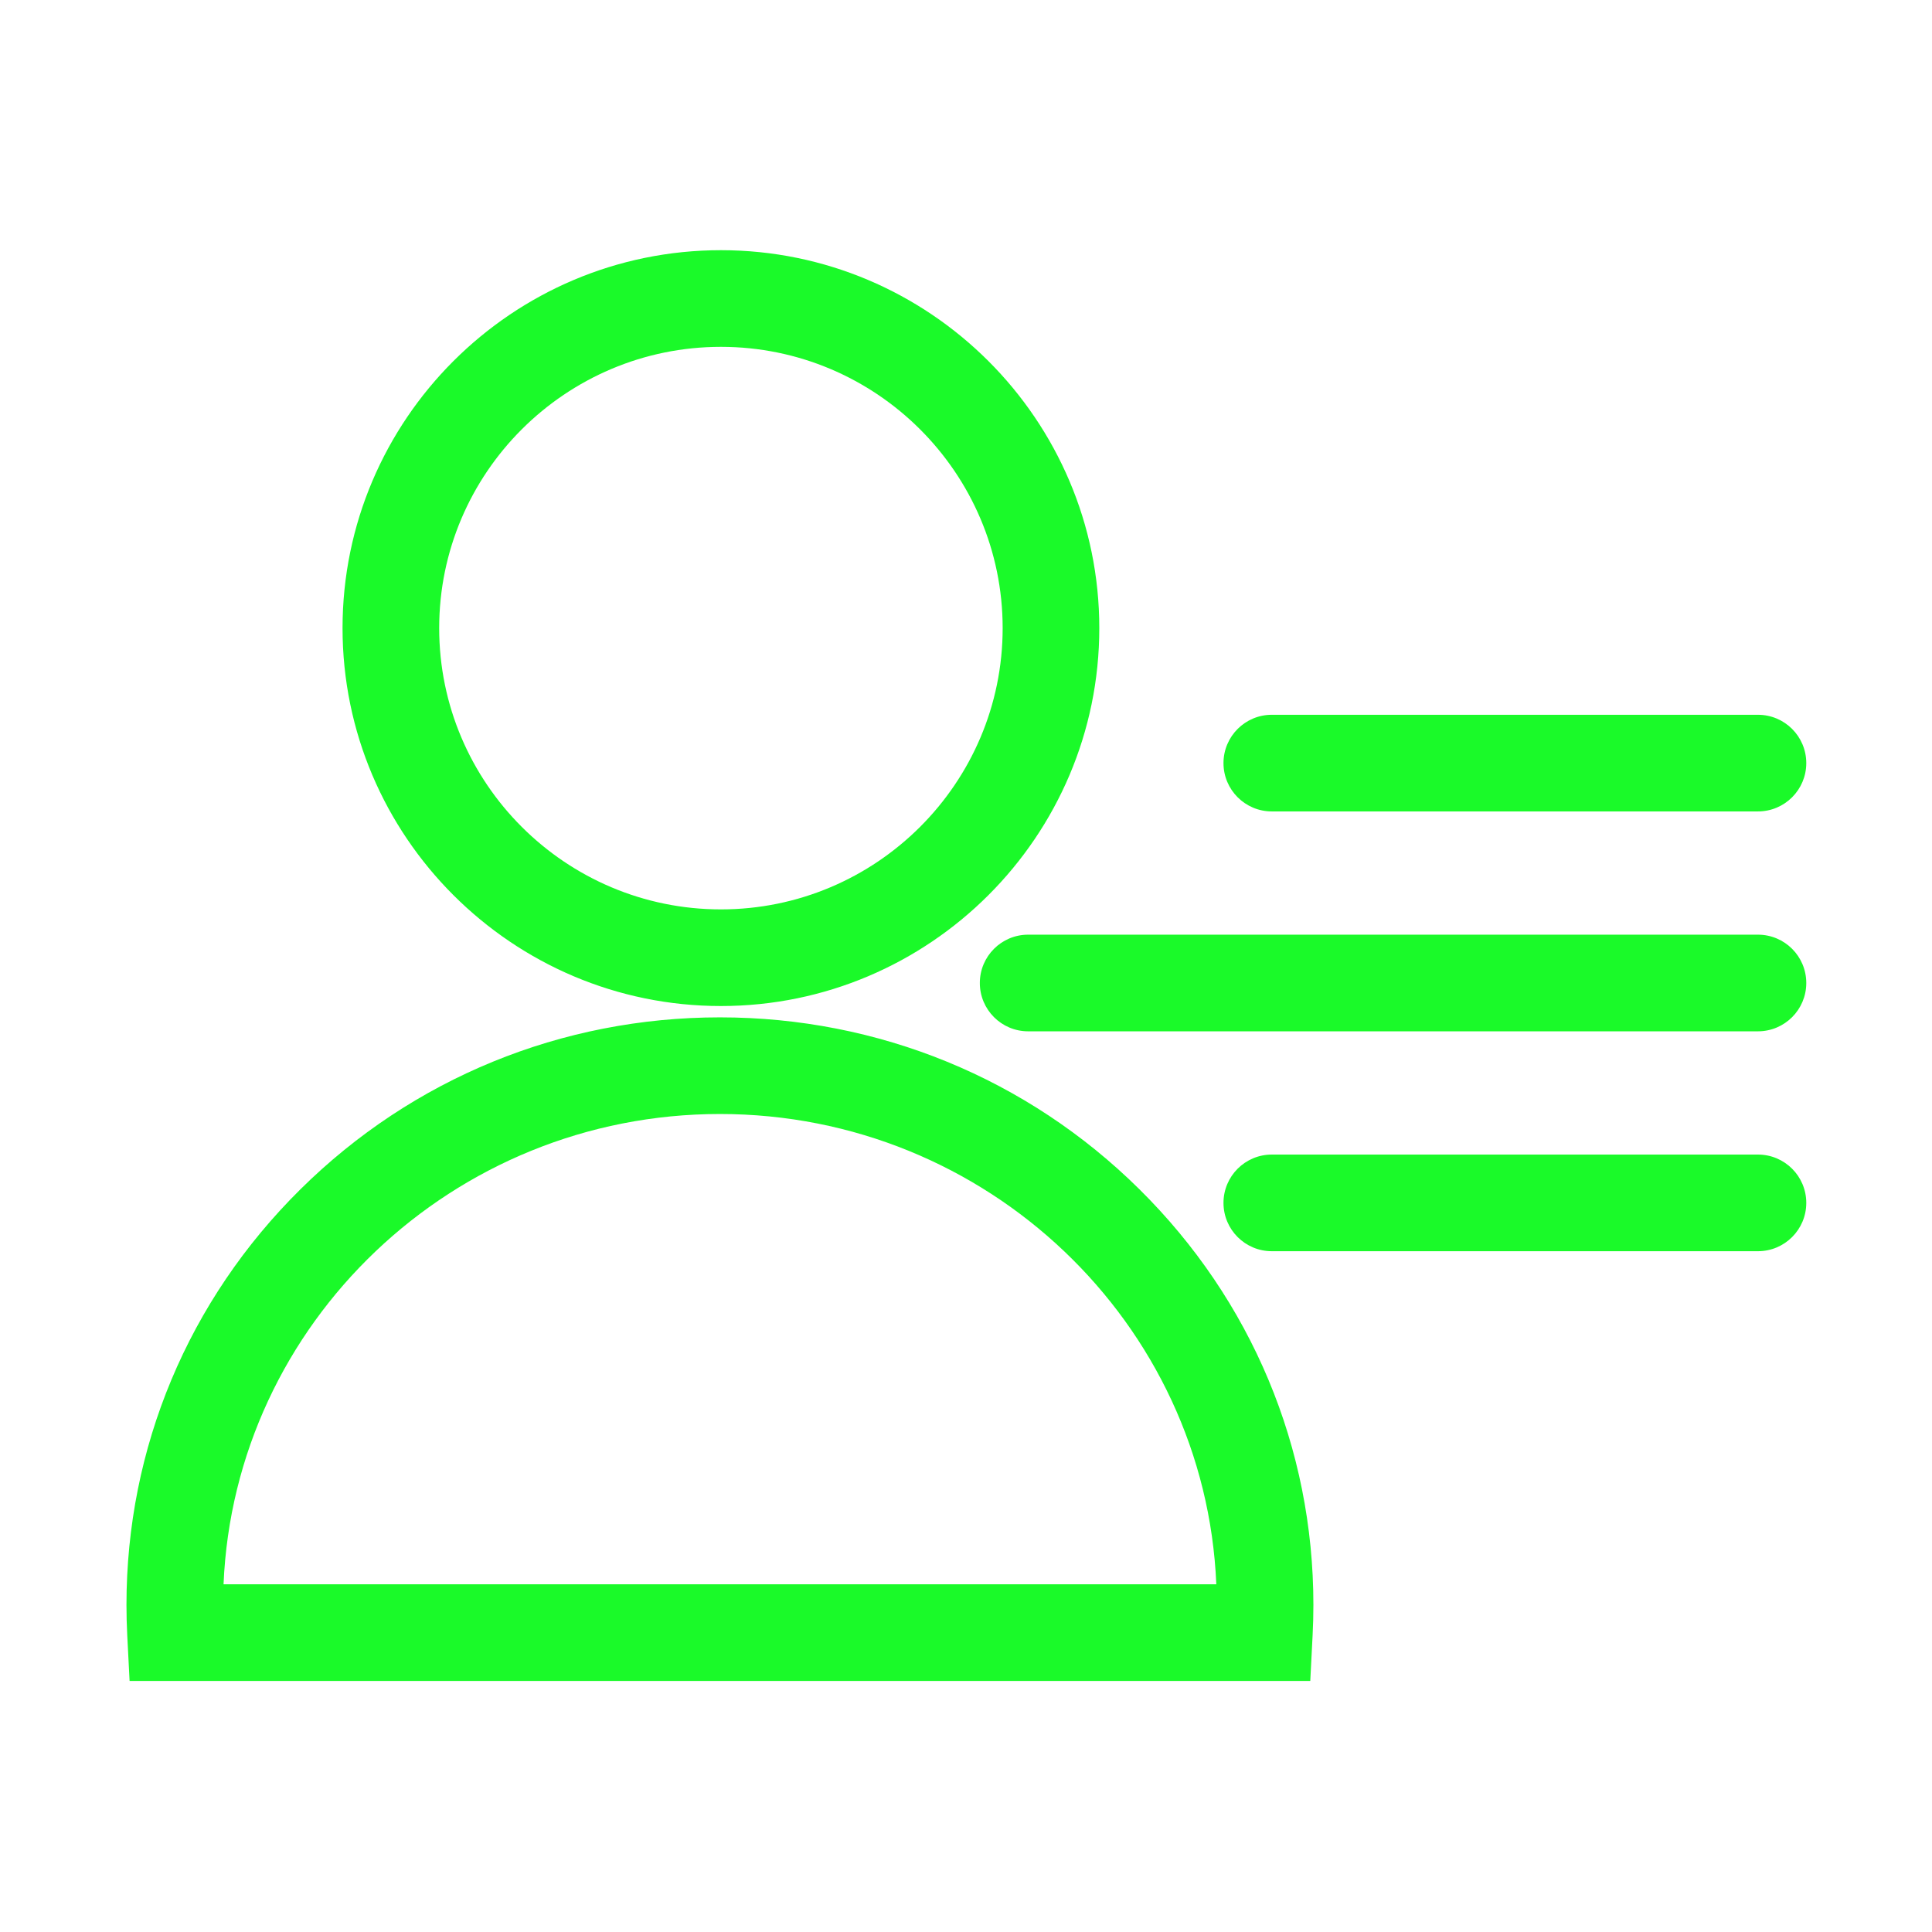 <?xml version="1.0" standalone="no"?><!DOCTYPE svg PUBLIC "-//W3C//DTD SVG 1.1//EN" "http://www.w3.org/Graphics/SVG/1.1/DTD/svg11.dtd"><svg t="1563887856478" class="icon" viewBox="0 0 1024 1024" version="1.1" xmlns="http://www.w3.org/2000/svg" p-id="7919" xmlns:xlink="http://www.w3.org/1999/xlink" width="200" height="200"><defs><style type="text/css"></style></defs><path d="M674.086 430.07l257.666 0c14.145 0 25.611-11.467 25.611-25.611s-11.466-25.611-25.611-25.611L674.086 378.847c-14.145 0-25.611 11.467-25.611 25.611S659.941 430.07 674.086 430.07zM382.102 533.218c110.583 0 200.549-89.857 200.549-200.305s-89.966-200.305-200.549-200.305-200.549 89.857-200.549 200.305S271.519 533.218 382.102 533.218zM382.102 183.833c82.338 0 149.326 66.877 149.326 149.081s-66.988 149.082-149.326 149.082S232.777 415.117 232.777 332.914 299.764 183.833 382.102 183.833zM381.577 539.221c-83.965 0-162.92 32.355-222.318 91.106C99.784 689.152 67.03 767.386 67.03 850.616c0 5.337 0.137 10.726 0.409 16.021l1.246 24.299 625.782 0 1.246-24.299c0.272-5.295 0.409-10.684 0.409-16.021 0-83.231-32.754-161.464-92.228-220.289C544.499 571.576 465.543 539.221 381.577 539.221zM118.482 839.714c5.802-138.425 121.594-249.27 263.096-249.27s257.293 110.845 263.095 249.27L118.482 839.714zM931.753 611.946 674.086 611.946c-14.145 0-25.611 11.466-25.611 25.611s11.466 25.611 25.611 25.611l257.666 0c14.145 0 25.611-11.466 25.611-25.611S945.898 611.946 931.753 611.946zM931.753 495.396l-386.81 0c-14.145 0-25.611 11.467-25.611 25.611s11.466 25.612 25.611 25.612l386.81 0c14.145 0 25.611-11.467 25.611-25.612S945.898 495.396 931.753 495.396z" p-id="7920" fill="#1afa29"></path></svg>